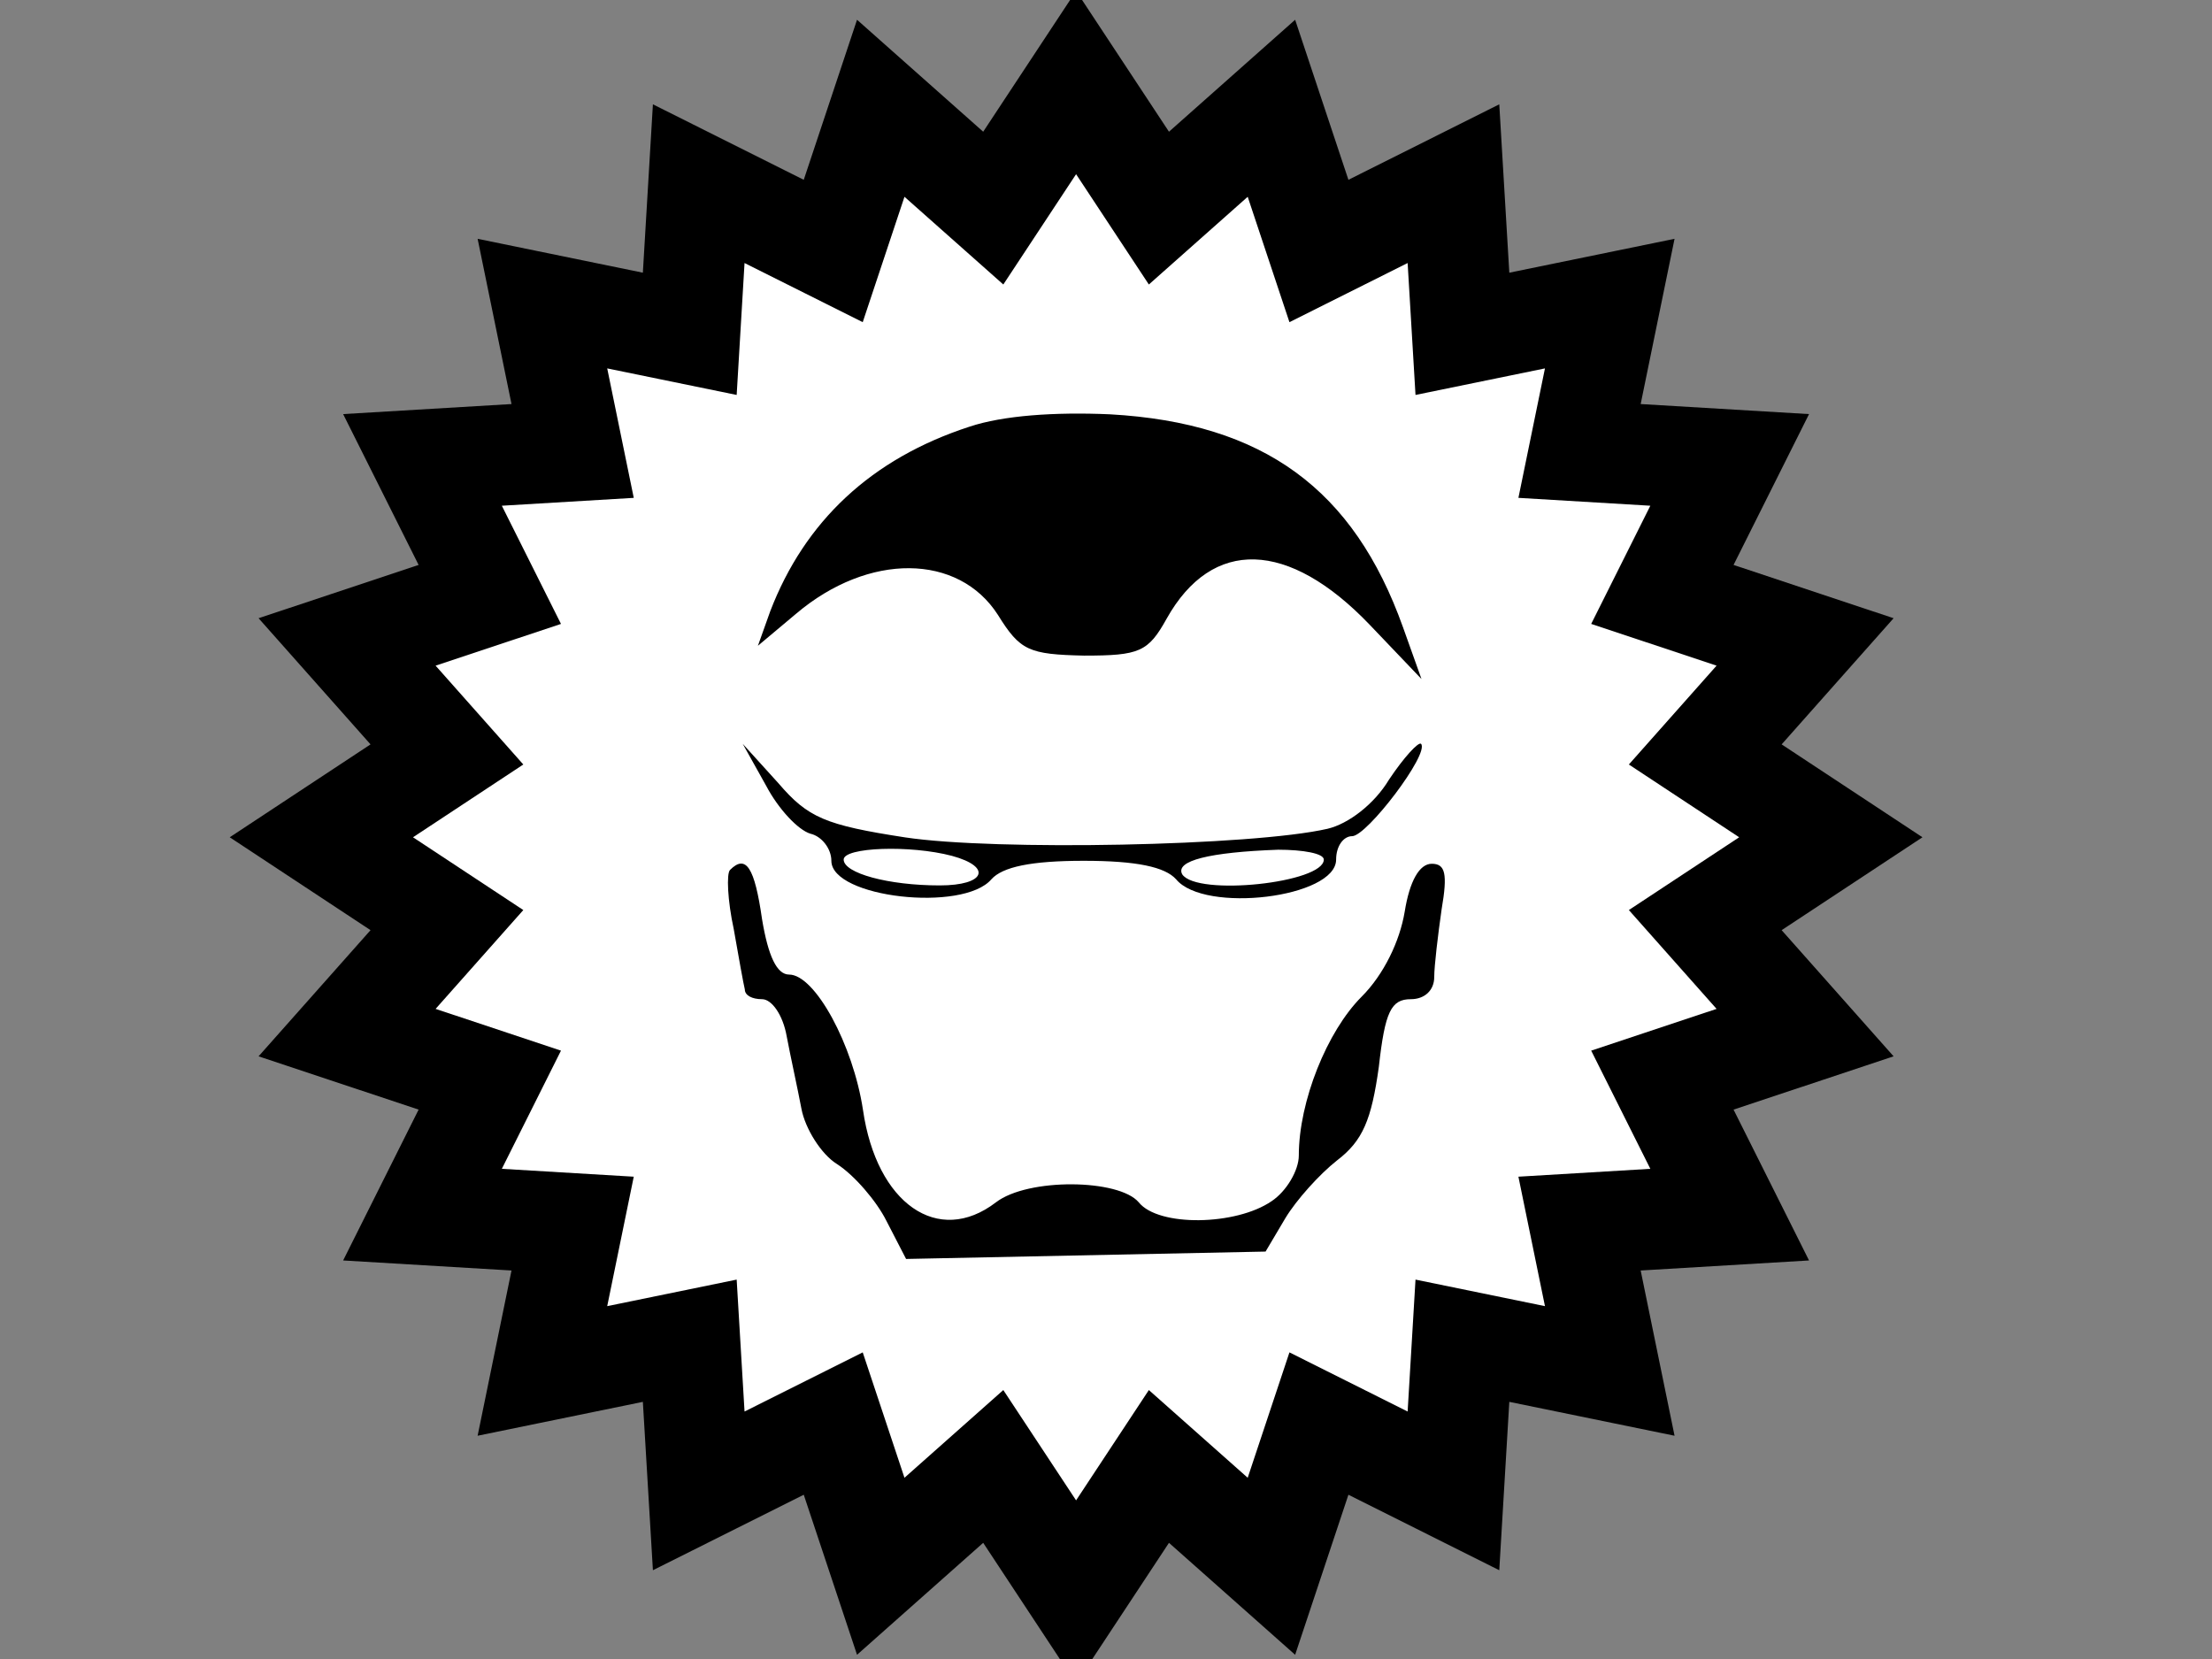 <?xml version="1.0" encoding="UTF-8" standalone="no" ?>
<!DOCTYPE svg PUBLIC "-//W3C//DTD SVG 1.1//EN" "http://www.w3.org/Graphics/SVG/1.1/DTD/svg11.dtd">
<svg xmlns="http://www.w3.org/2000/svg" xmlns:xlink="http://www.w3.org/1999/xlink" version="1.1" width="352" height="264" viewBox="0 0 640 480" xml:space="preserve">
<rect x="0" y="0" width="640" height="480" fill="#808080" stroke="none"/>
<desc>Created with Fabric.js 3.6.3</desc>
<defs>
</defs>
<g transform="matrix(1 0 0 1 40.5 40.5)"  >
<circle style="stroke: rgb(0,0,0); stroke-opacity: 0; stroke-width: 1; stroke-dasharray: NaN NaN; stroke-linecap: butt; stroke-dashoffset: 0; stroke-linejoin: round; stroke-miterlimit: 4; fill: rgb(0,0,0); fill-opacity: 0; fill-rule: nonzero; opacity: 1;"  cx="0" cy="0" r="40" />
</g>
<g transform="matrix(1 0 0 1 40.5 40.5)"  >
<circle style="stroke: rgb(0,0,0); stroke-opacity: 0; stroke-width: 1; stroke-dasharray: NaN NaN; stroke-linecap: butt; stroke-dashoffset: 0; stroke-linejoin: round; stroke-miterlimit: 4; fill: rgb(0,0,0); fill-opacity: 0; fill-rule: nonzero; opacity: 1;"  cx="0" cy="0" r="40" />
</g>
<g transform="matrix(3.65 0 0 3.65 311.36 242.26)"  >
<path style="stroke: rgb(0,0,0); stroke-width: 8; stroke-dasharray: none; stroke-linecap: butt; stroke-dashoffset: 0; stroke-linejoin: miter; stroke-miterlimit: 10; fill: rgb(255,255,255); fill-rule: evenodd; opacity: 1;" vector-effect="non-scaling-stroke"  transform=" translate(-59.83, -59.83)" d="m 0 59.827 l 9.953 -6.566 l -7.914 -8.918 l 11.313 -3.766 l -5.336 -10.663 l 11.902 -0.71 l -2.395 -11.68 l 11.68 2.395 l 0.71 -11.902 l 10.663 5.336 l 3.766 -11.313 l 8.918 7.914 l 6.566 -9.953 l 6.566 9.953 l 8.918 -7.914 l 3.766 11.313 l 10.663 -5.336 l 0.71 11.902 l 11.68 -2.395 l -2.395 11.68 l 11.902 0.71 l -5.336 10.663 l 11.313 3.766 l -7.914 8.918 l 9.953 6.566 l -9.953 6.566 l 7.914 8.918 l -11.313 3.766 l 5.336 10.663 l -11.902 0.71 l 2.395 11.68 l -11.68 -2.395 l -0.71 11.902 l -10.663 -5.336 l -3.766 11.313 l -8.918 -7.914 l -6.566 9.953 l -6.566 -9.953 l -8.918 7.914 l -3.766 -11.313 l -10.663 5.336 l -0.71 -11.902 l -11.68 2.395 l 2.395 -11.68 l -11.902 -0.71 l 5.336 -10.663 l -11.313 -3.766 l 7.914 -8.918 z" stroke-linecap="round" />
</g>
<g transform="matrix(2.74 0 0 2.74 317.94 244.45)"  >
<g style=""   >
		<g transform="matrix(0.13 0 0 -0.13 -0.97 -31.53)"  >
<path style="stroke: none; stroke-width: 1; stroke-dasharray: none; stroke-linecap: butt; stroke-dashoffset: 0; stroke-linejoin: miter; stroke-miterlimit: 4; fill: rgb(0,0,0); fill-rule: nonzero; opacity: 1;"  transform=" translate(-299.5, -718.8)" d="M 202 816 c -80 -26 -134 -77 -162 -150 l -10 -28 l 31 26 c 59 50 132 49 164 -1 c 18 -29 25 -32 70 -33 c 45 0 52 3 67 30 c 37 66 99 64 165 -5 l 42 -44 l -15 42 c -40 112 -113 166 -238 173 c -45 2 -87 -1 -114 -10 z" stroke-linecap="round" />
</g>
		<g transform="matrix(0.13 0 0 -0.13 -1.75 -2.53)"  >
<path style="stroke: none; stroke-width: 1; stroke-dasharray: none; stroke-linecap: butt; stroke-dashoffset: 0; stroke-linejoin: miter; stroke-miterlimit: 4; fill: rgb(0,0,0); fill-rule: nonzero; opacity: 1;"  transform=" translate(-293.83, -502.39)" d="M 543 536 c -12 -20 -33 -36 -50 -40 c -61 -14 -270 -18 -343 -7 c -65 10 -79 16 -103 44 l -29 32 l 19 -34 c 10 -19 26 -36 36 -39 c 9 -2 17 -12 17 -22 c 0 -30 107 -42 130 -15 c 9 10 32 15 75 15 c 43 0 66 -5 75 -15 c 23 -28 130 -15 130 16 c 0 11 6 19 13 19 c 12 0 63 67 56 75 c -2 2 -14 -11 -26 -29 z m -355 -62 c 33 -9 27 -24 -10 -24 c -42 0 -78 10 -78 21 c 0 10 54 12 88 3 z m 302 -3 c 0 -19 -103 -30 -115 -12 c -6 11 22 18 78 20 c 20 0 37 -3 37 -8 z" stroke-linecap="round" />
</g>
		<g transform="matrix(0.13 0 0 -0.13 -1.32 22.85)"  >
<path style="stroke: none; stroke-width: 1; stroke-dasharray: none; stroke-linecap: butt; stroke-dashoffset: 0; stroke-linejoin: miter; stroke-miterlimit: 4; fill: rgb(0,0,0); fill-rule: nonzero; opacity: 1;"  transform=" translate(-297.45, -309.57)" d="M 8 465 c -3 -3 -2 -25 3 -48 c 4 -23 8 -45 9 -49 c 0 -5 6 -8 14 -8 c 8 0 17 -13 20 -30 c 3 -16 9 -43 12 -59 c 3 -16 16 -37 29 -45 c 14 -9 32 -30 40 -46 l 16 -31 l 146 3 l 146 3 l 16 27 c 9 15 28 36 42 47 c 21 16 28 33 34 76 c 5 45 10 55 26 55 c 11 0 19 7 19 18 c 0 9 3 34 6 55 c 5 29 3 37 -8 37 c -10 0 -18 -14 -22 -39 c -4 -24 -17 -51 -35 -69 c -28 -28 -51 -85 -51 -129 c 0 -12 -10 -29 -22 -37 c -29 -20 -92 -21 -108 -1 c -16 19 -90 20 -116 0 c -47 -36 -97 -1 -108 75 c -8 53 -39 110 -60 110 c -10 0 -17 15 -22 45 c -6 42 -13 53 -26 40 z" stroke-linecap="round" />
</g>
</g>
</g>
</svg>